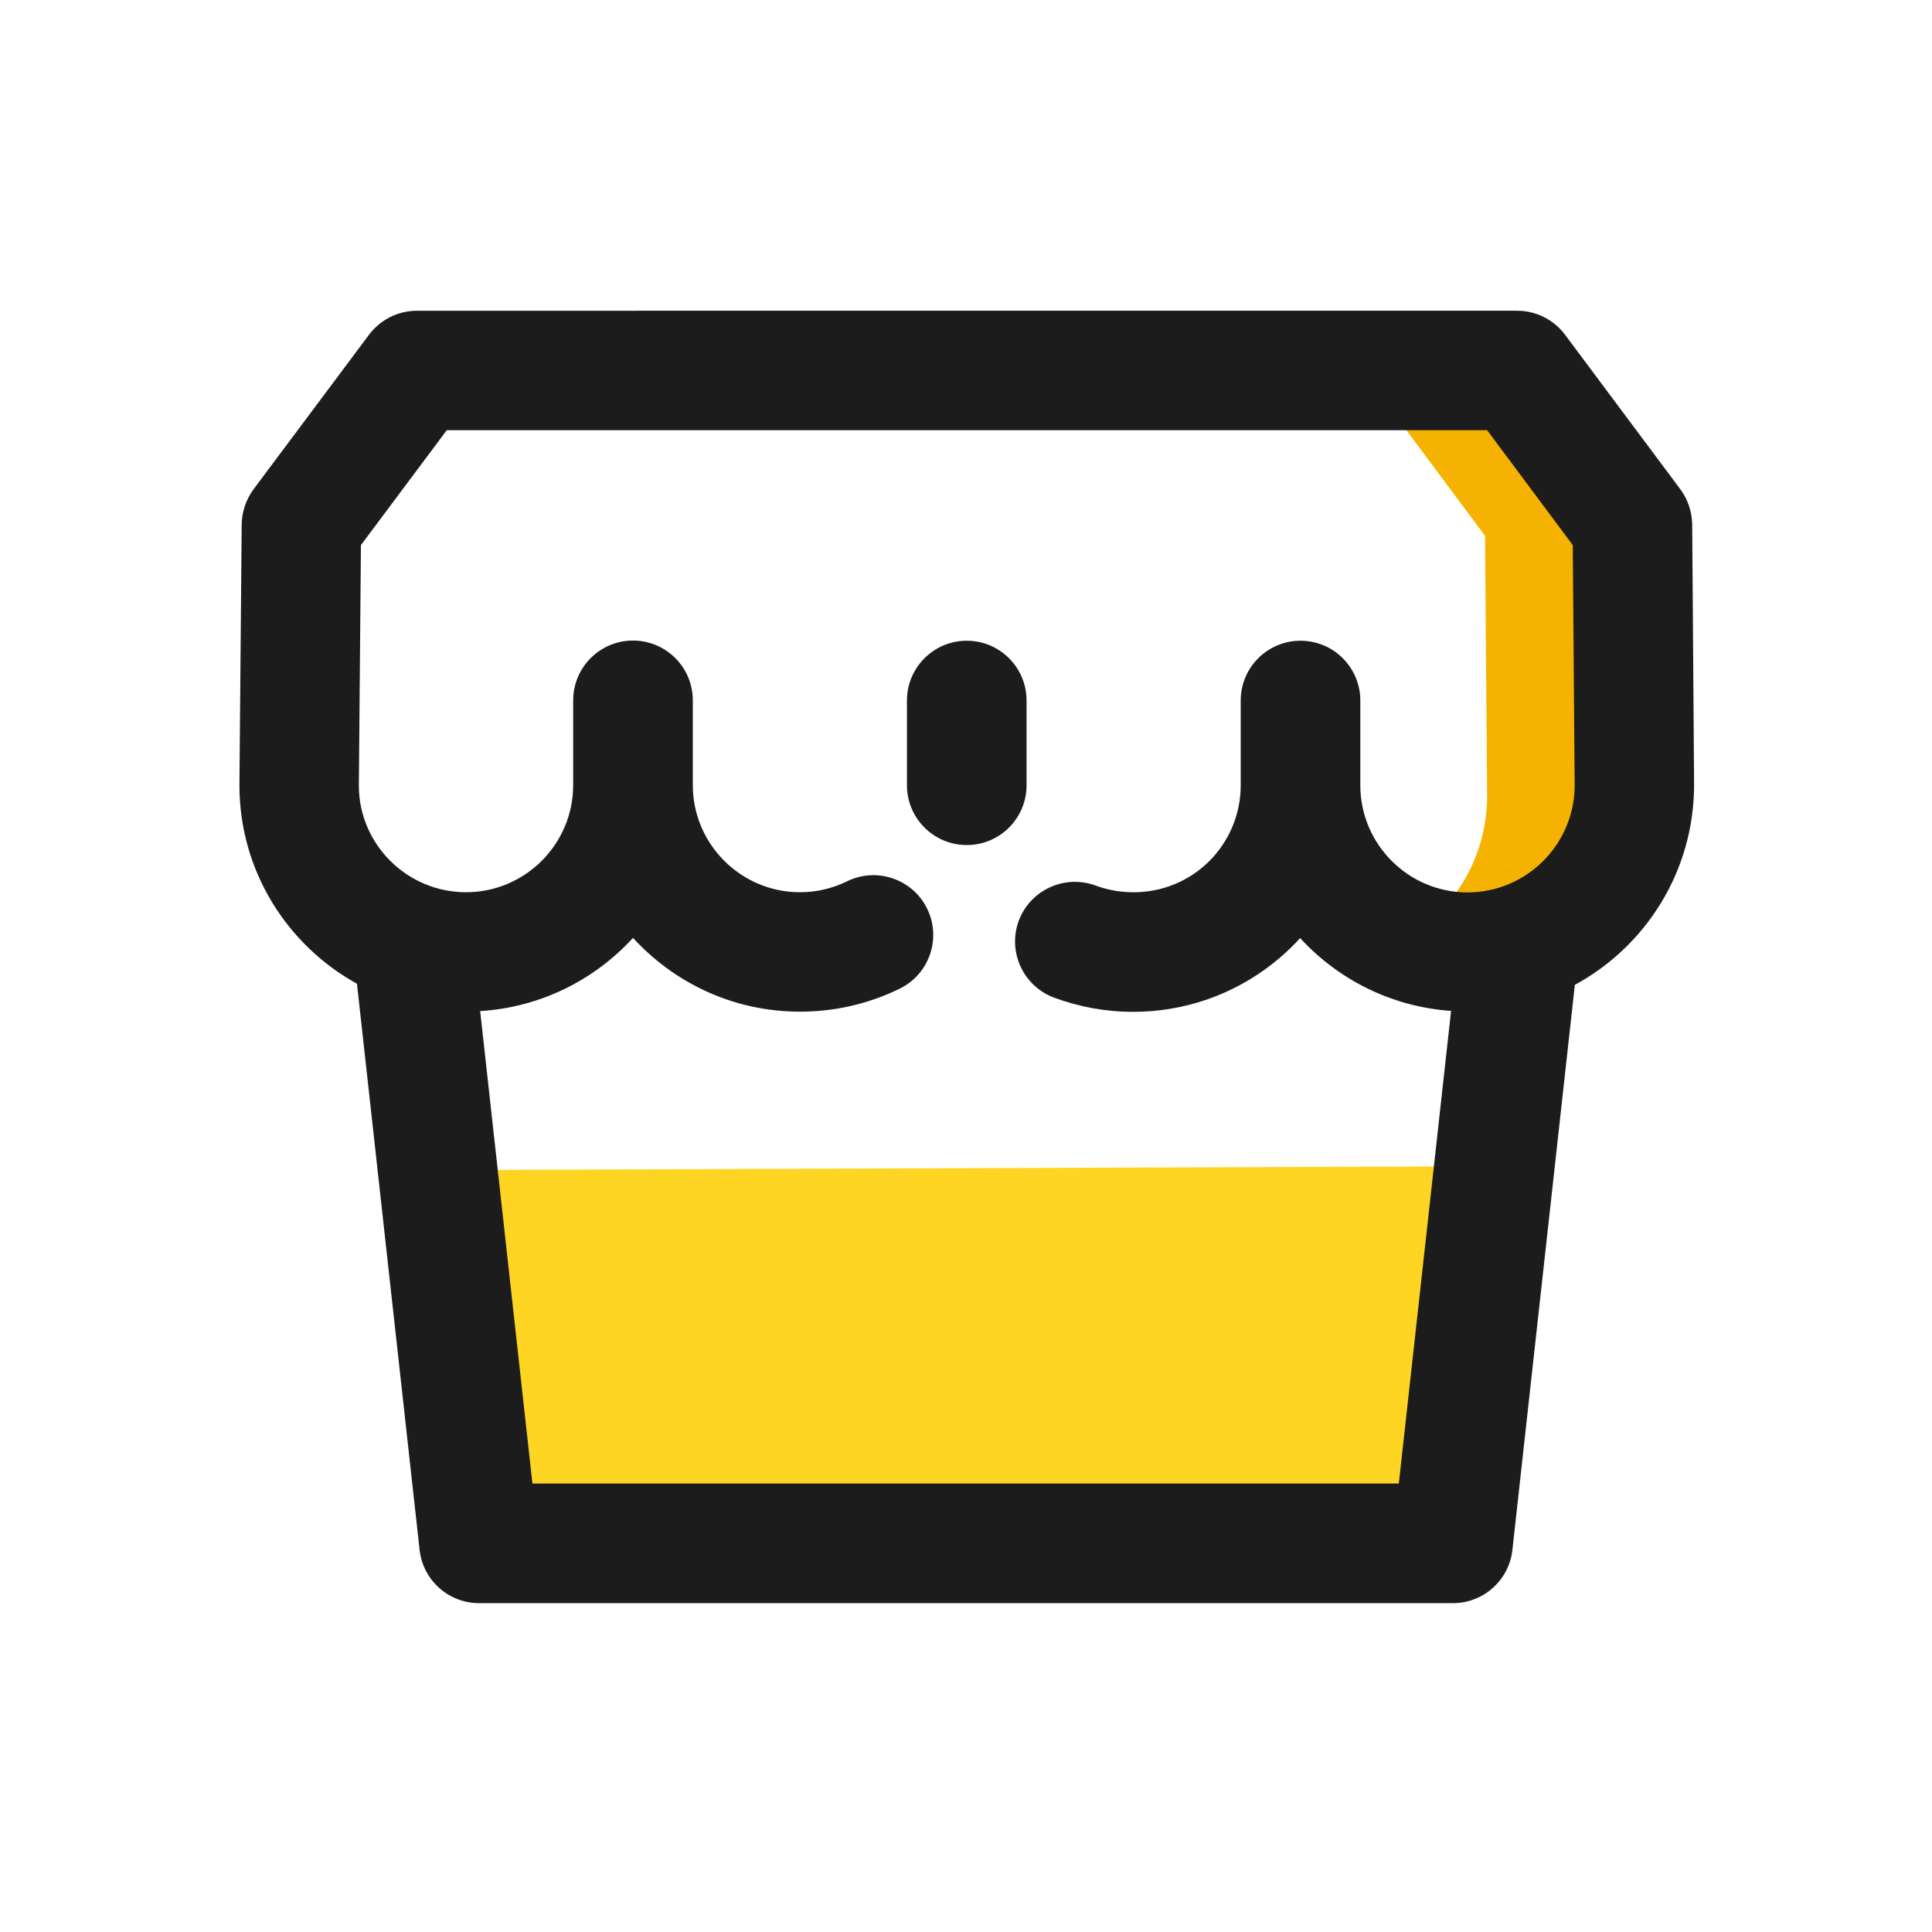 <?xml version="1.0" standalone="no"?><!DOCTYPE svg PUBLIC "-//W3C//DTD SVG 1.1//EN" "http://www.w3.org/Graphics/SVG/1.1/DTD/svg11.dtd"><svg t="1534300460539" class="icon" style="" viewBox="0 0 1024 1024" version="1.1" xmlns="http://www.w3.org/2000/svg" p-id="3612" xmlns:xlink="http://www.w3.org/1999/xlink" width="100px" height="100px"><defs><style type="text/css"></style></defs><path d="M721.8 196.3l65.3 87.7 1.1 137.9c0 32.5-17.6 60.8-43.7 76.2 10.3 4.2 21.5 6.5 33.3 6.5 48.9 0 88.5-39.6 88.5-88.5l-1.1-137.9-71.5-81.9h-71.9z" fill="#F5B200" p-id="3613"></path><path d="M794 618.1l-573.9 2.1 33.4 206.9h507.3z" fill="#FFD524" p-id="3614"></path><path d="M544.1 371.3c0-17.5-14.2-31.7-31.7-31.7s-31.7 14.2-31.7 31.7v44.9c0 17.5 14.2 31.7 31.7 31.7s31.7-14.2 31.7-31.7v-44.9z" fill="#1C1C1C" p-id="3615"></path><path d="M897.9 415.9l-1-137.9c-0.1-6.7-2.3-13.3-6.3-18.7l-61.1-81.9c-6-8-15.4-12.7-25.4-12.7H221c-10 0-19.4 4.7-25.4 12.7l-61.2 81.9c-4 5.4-6.2 12-6.3 18.7l-1.2 138.2c0 45.3 25.2 84.7 62.3 105.2l33.2 300.1c1.8 16 15.3 28.2 31.5 28.2h516.2c16.1 0 29.7-12.1 31.5-28.2L834.7 522c37.6-20.4 63.2-60.2 63.2-106.1zM282.2 786.3l-27.7-250.4c32-2 60.6-16.5 81-38.8 22 24 53.4 39.1 88.5 39.1 18.5 0 36.3-4.1 52.9-12.2 15.7-7.7 22.2-26.7 14.5-42.4-7.7-15.7-26.7-22.2-42.4-14.5-7.8 3.8-16.2 5.8-25 5.8-31.3 0-56.8-25.5-56.8-56.8v-44.9c0-17.5-14.2-31.7-31.7-31.7s-31.7 14.2-31.7 31.7v44.9c0 31.3-25.5 56.8-56.8 56.8s-56.8-25.5-56.8-56.5l1.1-127.5 45.5-60.9h551.4l45.4 60.9 1 127.3c0 31.3-25.5 56.8-56.8 56.8S721 447.5 721 416.2v-44.9c0-17.5-14.2-31.7-31.7-31.7s-31.7 14.2-31.7 31.7v44.9c0 24.3-15.4 45.9-38.4 53.7-12.3 4.2-26.2 4-38.4-0.5-16.4-6.1-34.6 2.2-40.8 18.5-6.1 16.4 2.2 34.6 18.5 40.8 13.5 5 27.6 7.6 42.1 7.6 13.3 0 26.5-2.2 39-6.5 19.4-6.7 36.3-18.1 49.5-32.6 20.2 22 48.4 36.4 80 38.6l-27.7 250.5H282.2z" fill="#1C1C1C" p-id="3616"></path></svg>